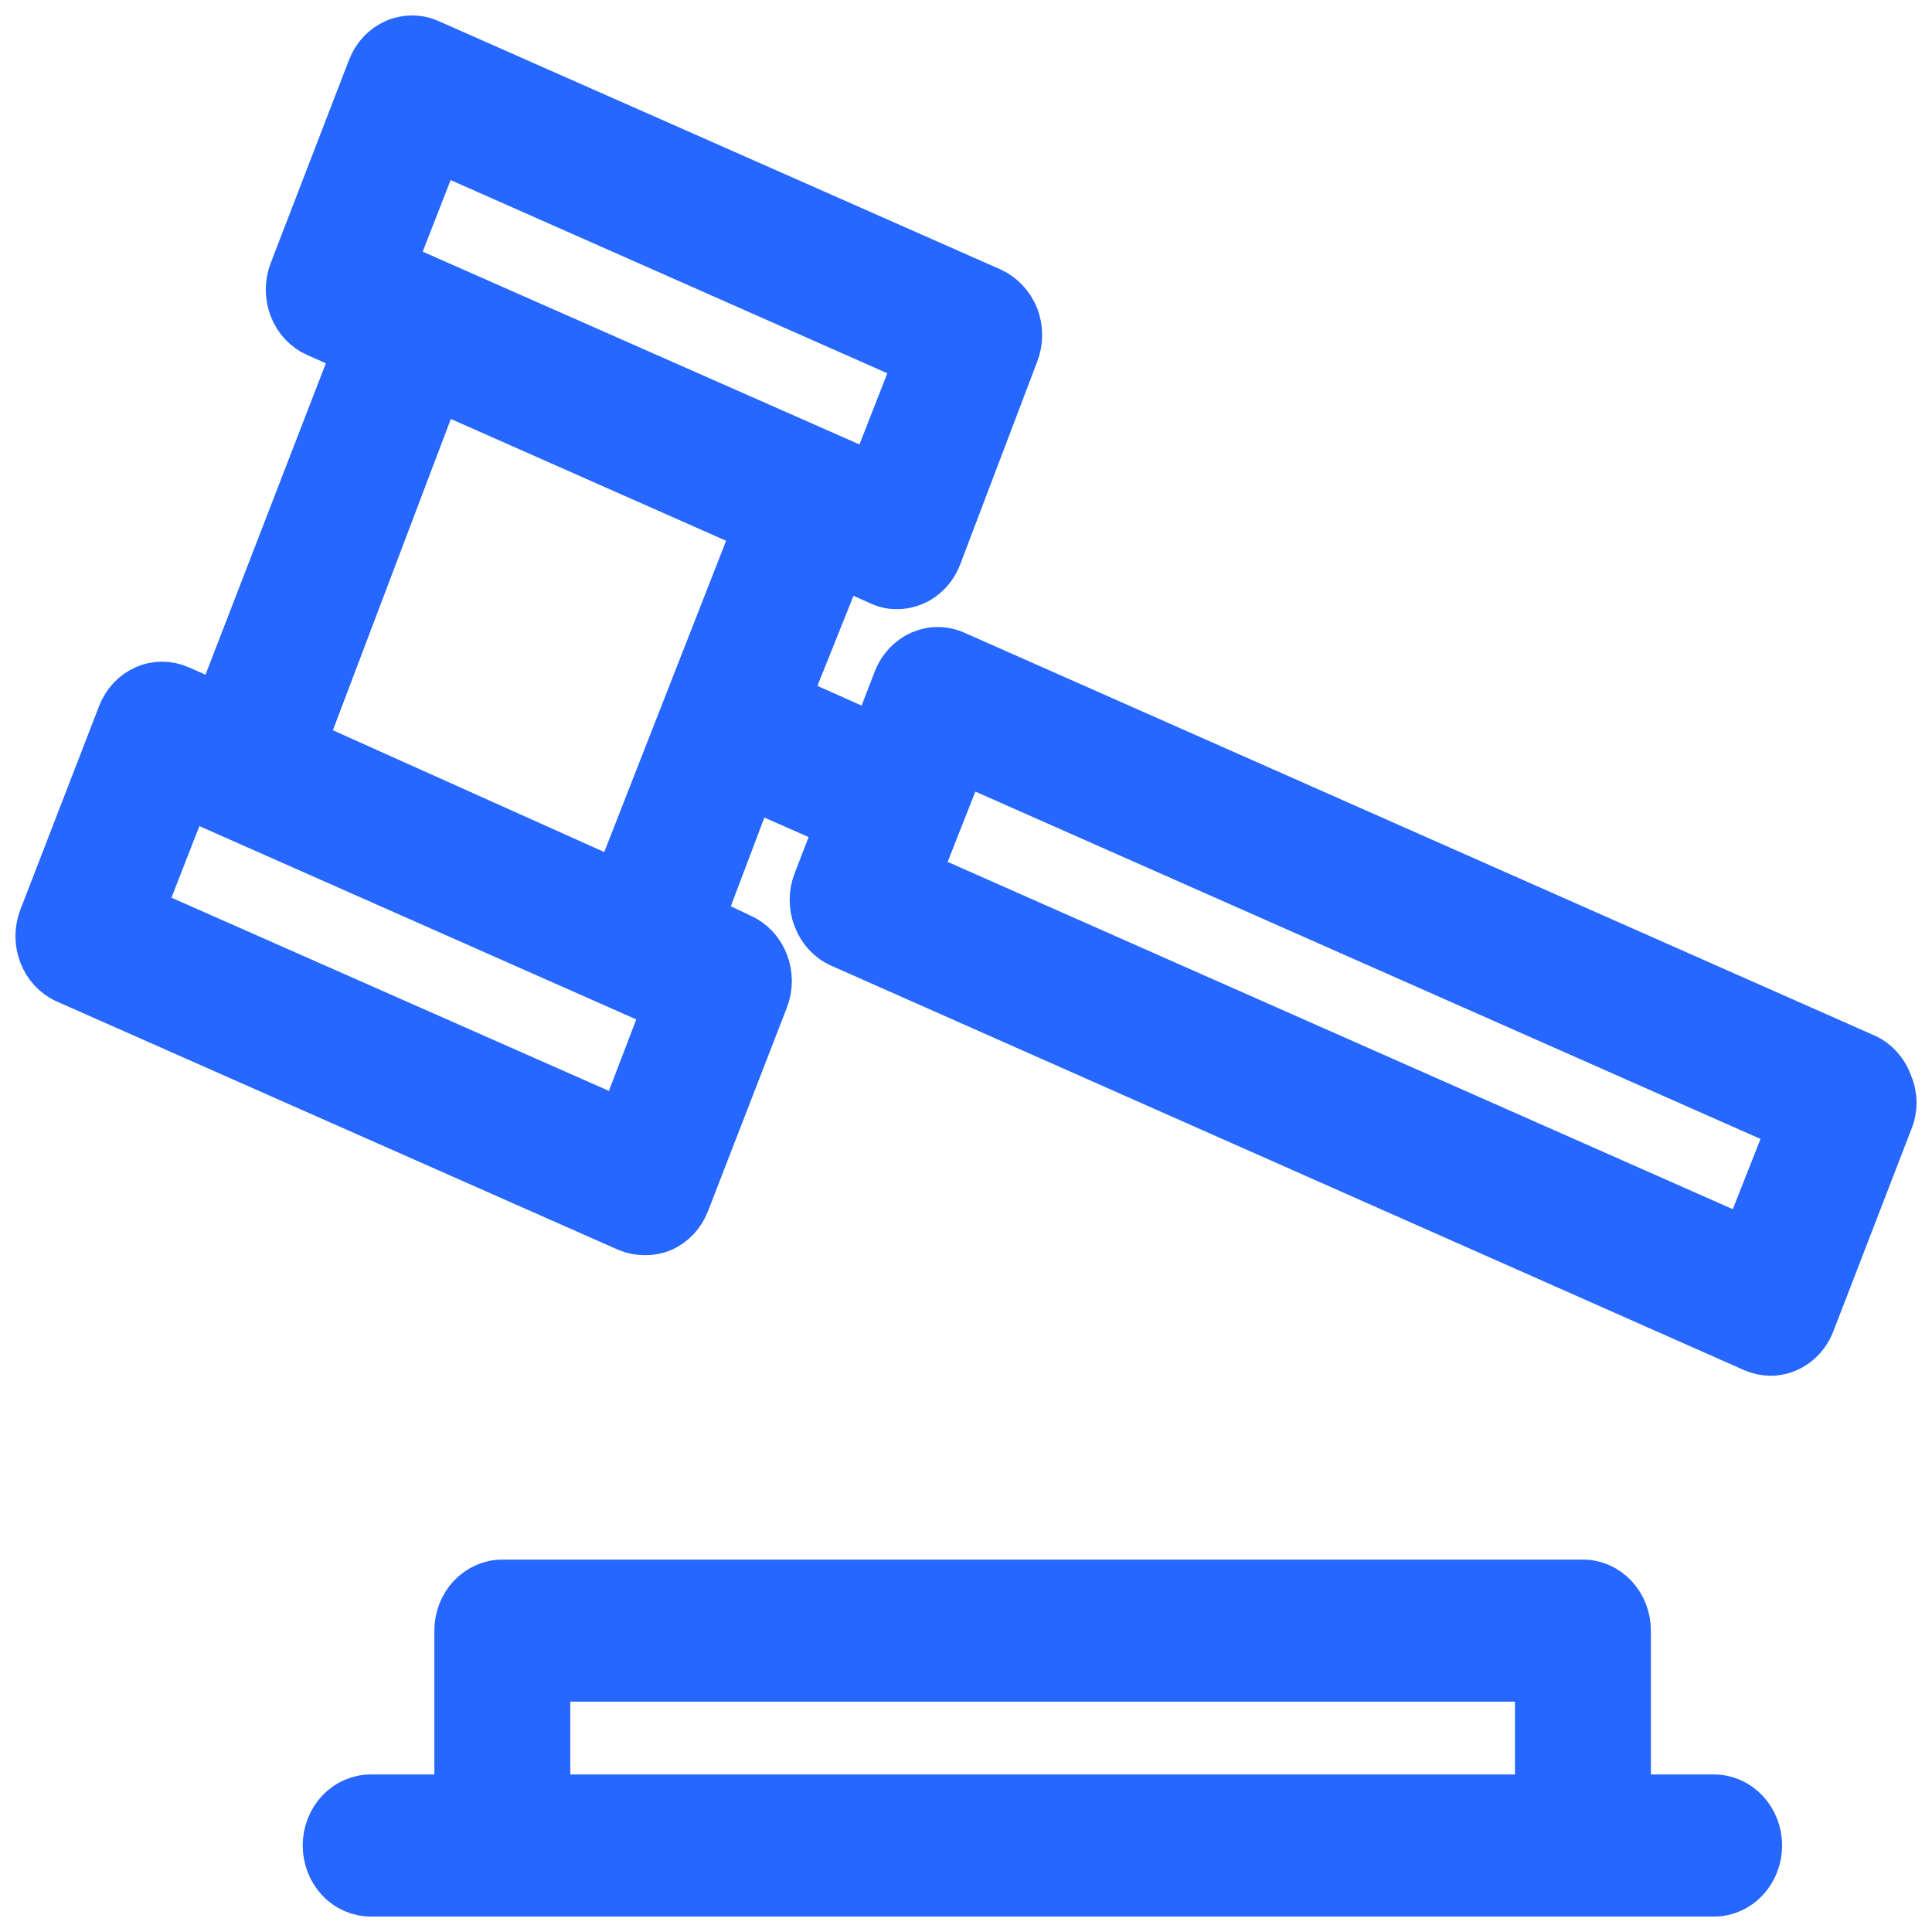 <svg width="50" height="50" viewBox="0 0 50 50" fill="none" xmlns="http://www.w3.org/2000/svg">
<path d="M48.279 27.352L24.717 16.924C24.576 16.861 24.425 16.828 24.273 16.828C24.12 16.827 23.969 16.859 23.828 16.921C23.687 16.983 23.559 17.075 23.451 17.19C23.343 17.305 23.257 17.442 23.199 17.592L22.631 19.066L20.383 18.063L21.762 14.62L22.77 15.066C22.908 15.133 23.059 15.167 23.21 15.165C23.441 15.166 23.667 15.094 23.859 14.957C24.051 14.82 24.201 14.625 24.288 14.397L26.282 9.146C26.341 8.995 26.371 8.833 26.371 8.669C26.371 8.506 26.341 8.344 26.282 8.192C26.159 7.893 25.936 7.655 25.656 7.524L11.111 1.096C10.97 1.033 10.819 1 10.666 1C10.514 1 10.363 1.031 10.222 1.093C10.081 1.156 9.952 1.247 9.845 1.362C9.737 1.477 9.651 1.614 9.593 1.765L7.564 7.028C7.449 7.331 7.45 7.669 7.567 7.971C7.684 8.272 7.908 8.512 8.19 8.638L9.199 9.084L5.652 18.261L4.632 17.815C4.349 17.692 4.032 17.693 3.75 17.819C3.468 17.944 3.243 18.183 3.126 18.484L1.086 23.76C0.97 24.062 0.971 24.401 1.089 24.703C1.206 25.004 1.43 25.244 1.712 25.37L16.245 31.798C16.389 31.856 16.543 31.886 16.697 31.884C16.848 31.886 16.997 31.857 17.137 31.798C17.421 31.672 17.646 31.431 17.763 31.129L19.803 25.865C19.862 25.715 19.892 25.554 19.893 25.391C19.893 25.228 19.864 25.066 19.805 24.915C19.747 24.765 19.662 24.628 19.554 24.512C19.446 24.397 19.318 24.305 19.177 24.243L18.157 23.76L19.444 20.354L21.692 21.345L21.124 22.819C21.008 23.12 21.008 23.459 21.124 23.76C21.181 23.912 21.266 24.051 21.373 24.168C21.481 24.285 21.609 24.378 21.75 24.441L45.37 34.906C45.51 34.967 45.659 35.001 45.81 35.005C46.041 35.007 46.267 34.934 46.459 34.797C46.651 34.66 46.8 34.466 46.888 34.237L48.905 29.011C48.968 28.863 49 28.703 49 28.541C49 28.378 48.968 28.218 48.905 28.07C48.852 27.911 48.769 27.765 48.661 27.642C48.554 27.518 48.424 27.419 48.279 27.352ZM11.331 3.858L23.732 9.344L22.573 12.304L10.172 6.83L11.331 3.858ZM16.094 29.036L3.67 23.549L4.829 20.577L17.23 26.064L16.094 29.036ZM11.331 10.038L19.56 13.679L15.967 22.856L7.854 19.215L11.331 10.038ZM45.173 32.095L23.755 22.621L24.914 19.685L46.332 29.16L45.173 32.095ZM40.966 40.962H13C12.693 40.962 12.398 41.093 12.18 41.325C11.963 41.557 11.841 41.872 11.841 42.201V46.523H9.593C9.285 46.523 8.99 46.654 8.773 46.886C8.556 47.118 8.434 47.433 8.434 47.761C8.434 48.09 8.556 48.405 8.773 48.637C8.99 48.87 9.285 49 9.593 49H44.362C44.669 49 44.964 48.87 45.181 48.637C45.398 48.405 45.521 48.09 45.521 47.761C45.521 47.433 45.398 47.118 45.181 46.886C44.964 46.654 44.669 46.523 44.362 46.523H42.125V42.201C42.125 41.872 42.003 41.557 41.785 41.325C41.568 41.093 41.273 40.962 40.966 40.962ZM14.159 46.523V43.439H39.807V46.523H14.159Z" fill="#2667FF" stroke="#2667FF" stroke-width="1.2"/>
</svg>
